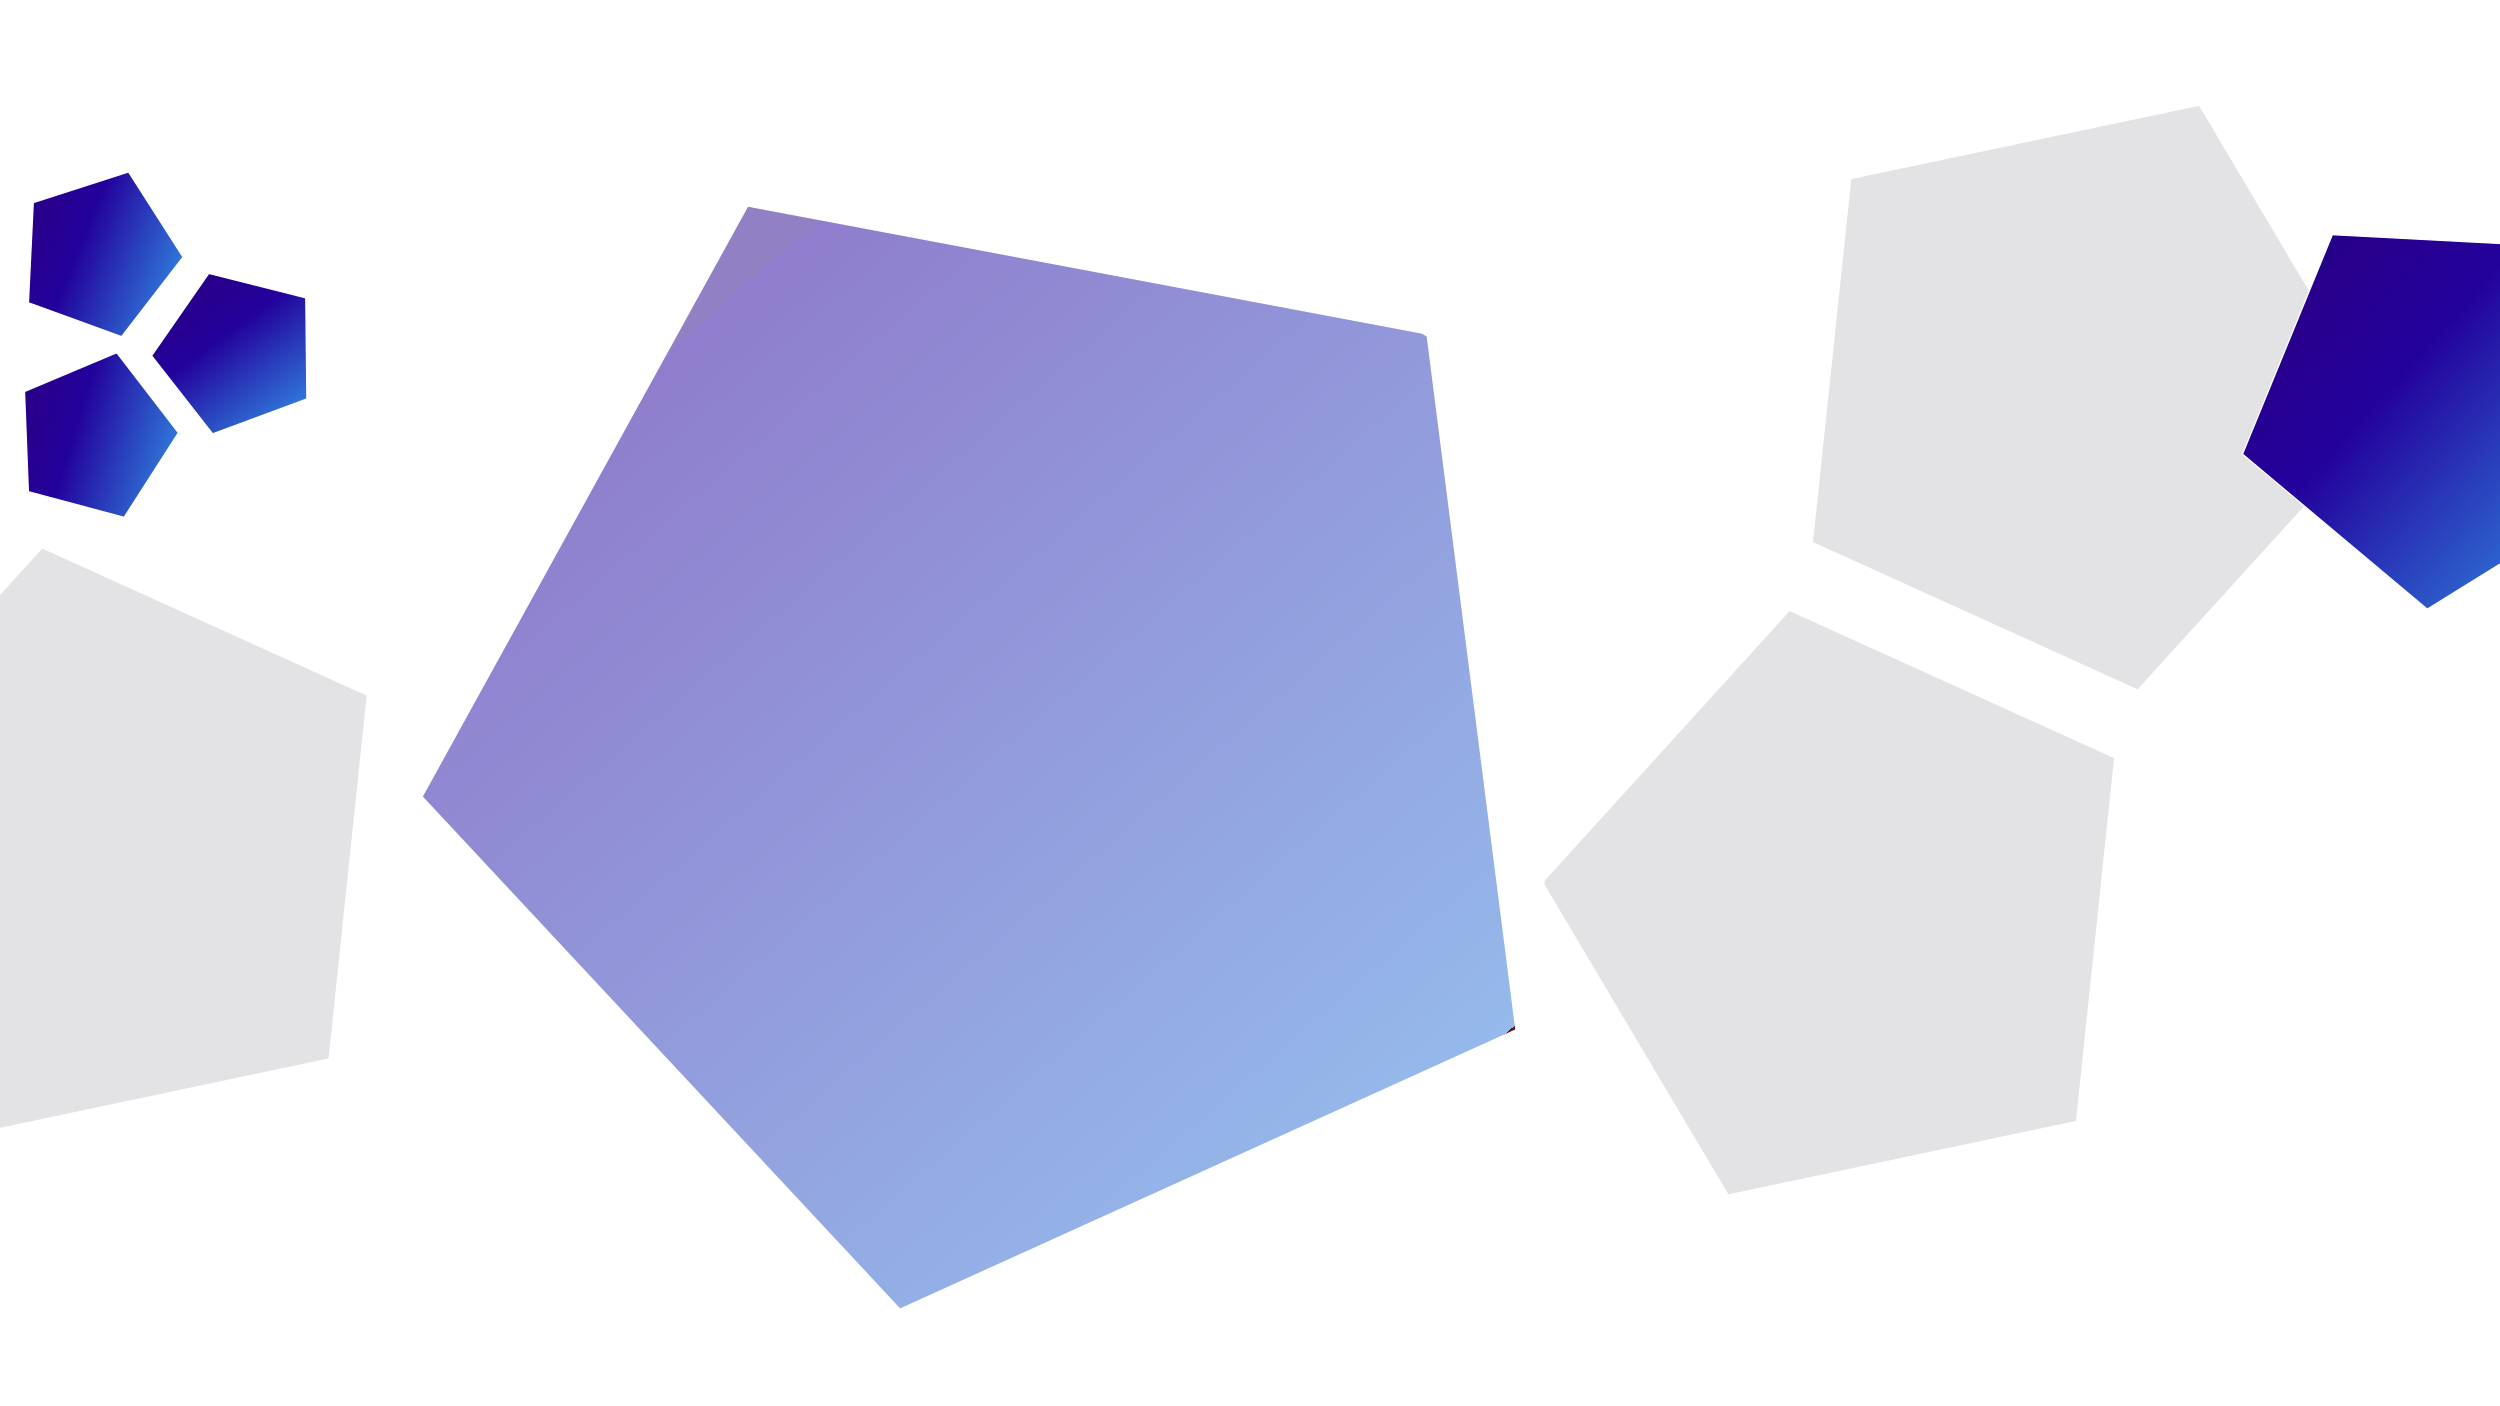 <svg xmlns="http://www.w3.org/2000/svg" xmlns:xlink="http://www.w3.org/1999/xlink" width="1920" height="1080" viewBox="0 0 1920 1080">
  <rect x="0" y="0" width="1920" height="1080" fill="#808080" stroke="none"/>
  <defs>
    <linearGradient id="linear-gradient" x1="0.047" y1="0.389" x2="1" y2="0.419" gradientUnits="objectBoundingBox">
      <stop offset="0" stop-color="#250189"/>
      <stop offset="0" stop-color="#2b0085"/>
      <stop offset="0" stop-color="#2b0084"/>
      <stop offset="0" stop-color="#29008b"/>
      <stop offset="0.337" stop-color="#23019c"/>
      <stop offset="1" stop-color="#2f76d8"/>
      <stop offset="1" stop-color="#611212"/>
    </linearGradient>
    <linearGradient id="linear-gradient-5" x1="0.047" y1="0.389" x2="1" y2="0.419" gradientUnits="objectBoundingBox">
      <stop offset="0" stop-color="#250189" stop-opacity="0.502"/>
      <stop offset="0" stop-color="#2b0085"/>
      <stop offset="0" stop-color="#2b0084"/>
      <stop offset="0" stop-color="#29008b"/>
      <stop offset="0" stop-color="#23019c" stop-opacity="0.51"/>
      <stop offset="1" stop-color="#2f76d8" stop-opacity="0.51"/>
      <stop offset="1" stop-color="#611212"/>
    </linearGradient>
    <clipPath id="clip-path">
      <rect width="1226" height="606" fill="none"/>
    </clipPath>
    <clipPath id="clip-theme">
      <rect width="1920" height="1080"/>
    </clipPath>
  </defs>
  <g id="theme" clip-path="url(#clip-theme)">
    <rect width="1920" height="1080" fill="#fff"/>
    <g id="Group_1" data-name="Group 1" transform="translate(2736 -8464.636)">
      <path  id="darkblue" d="M60.668,0l-.644.224L0,46.855l22.8,73.539H98.918l23.445-73.539L61.294.154Z" transform="matrix(0.94, 0.342, -0.342, 0.94, -2694.435, 8576.19)" stroke="#fff" stroke-width="1" fill="url(#linear-gradient)"/>
      <path id="grey2" d="M223.891,0l-2.375.793L0,165.853l84.151,260.3h280.9l86.522-260.3L226.2.546Z" transform="matrix(-0.105, 0.995, -0.995, -0.105, -881.8, 8562.754)" fill="rgba(132,130,139,0.23)" stroke="#fff" stroke-width="1"/>
      <path id="darkblue-2" data-name="darkblue" d="M60.668,0l-.644.224L0,46.855l22.8,73.539H98.918l23.445-73.539L61.294.154Z" transform="matrix(0.616, 0.788, -0.788, 0.616, -2538.762, 8645.729)" stroke="#fff" stroke-width="1" fill="url(#linear-gradient)"/>
      <path id="darkblue-3" data-name="darkblue" d="M60.668,0l-.644.224L0,46.855l22.8,73.539H98.918l23.445-73.539L61.294.154Z" transform="matrix(0.966, 0.259, -0.259, 0.966, -2705.048, 8720.048)" stroke="#fff" stroke-width="1" fill="url(#linear-gradient)"/>
      <path id="darkblue-4" data-name="darkblue" d="M147.619,0l-1.566.529L0,110.537,55.484,284.022H240.691l57.047-173.485L149.143.364Z" transform="translate(-873.705 8560.187) rotate(40)" stroke="#fff" stroke-width="1" fill="url(#linear-gradient)"/>
      <path id="grey1" d="M223.891,0l-2.375.793L0,165.853l84.151,260.3h280.9l86.522-260.3L226.2.546Z" transform="translate(-1573.824 9365.091) rotate(-84)" fill="rgba(132,130,139,0.23)" stroke="#fff" stroke-width="1"/>
      <path id="grey" d="M223.891,0l-2.375.793L0,165.853l84.151,260.3h280.9l86.522-260.3L226.2.546Z" transform="translate(-2915.824 9317.091) rotate(-84)" fill="rgba(132,130,139,0.23)" stroke="#fff" stroke-width="1"/>
    </g>
    <path id="Path_10" data-name="Path 10" d="M428.931,0l-4.549,1.5L0,313.643,161.217,805.9H699.366L865.125,313.643Z" transform="translate(803.597 -55.67) rotate(47)" stroke="#fff" stroke-width="1" fill="url(#linear-gradient-5)"/>
  </g>
</svg>
